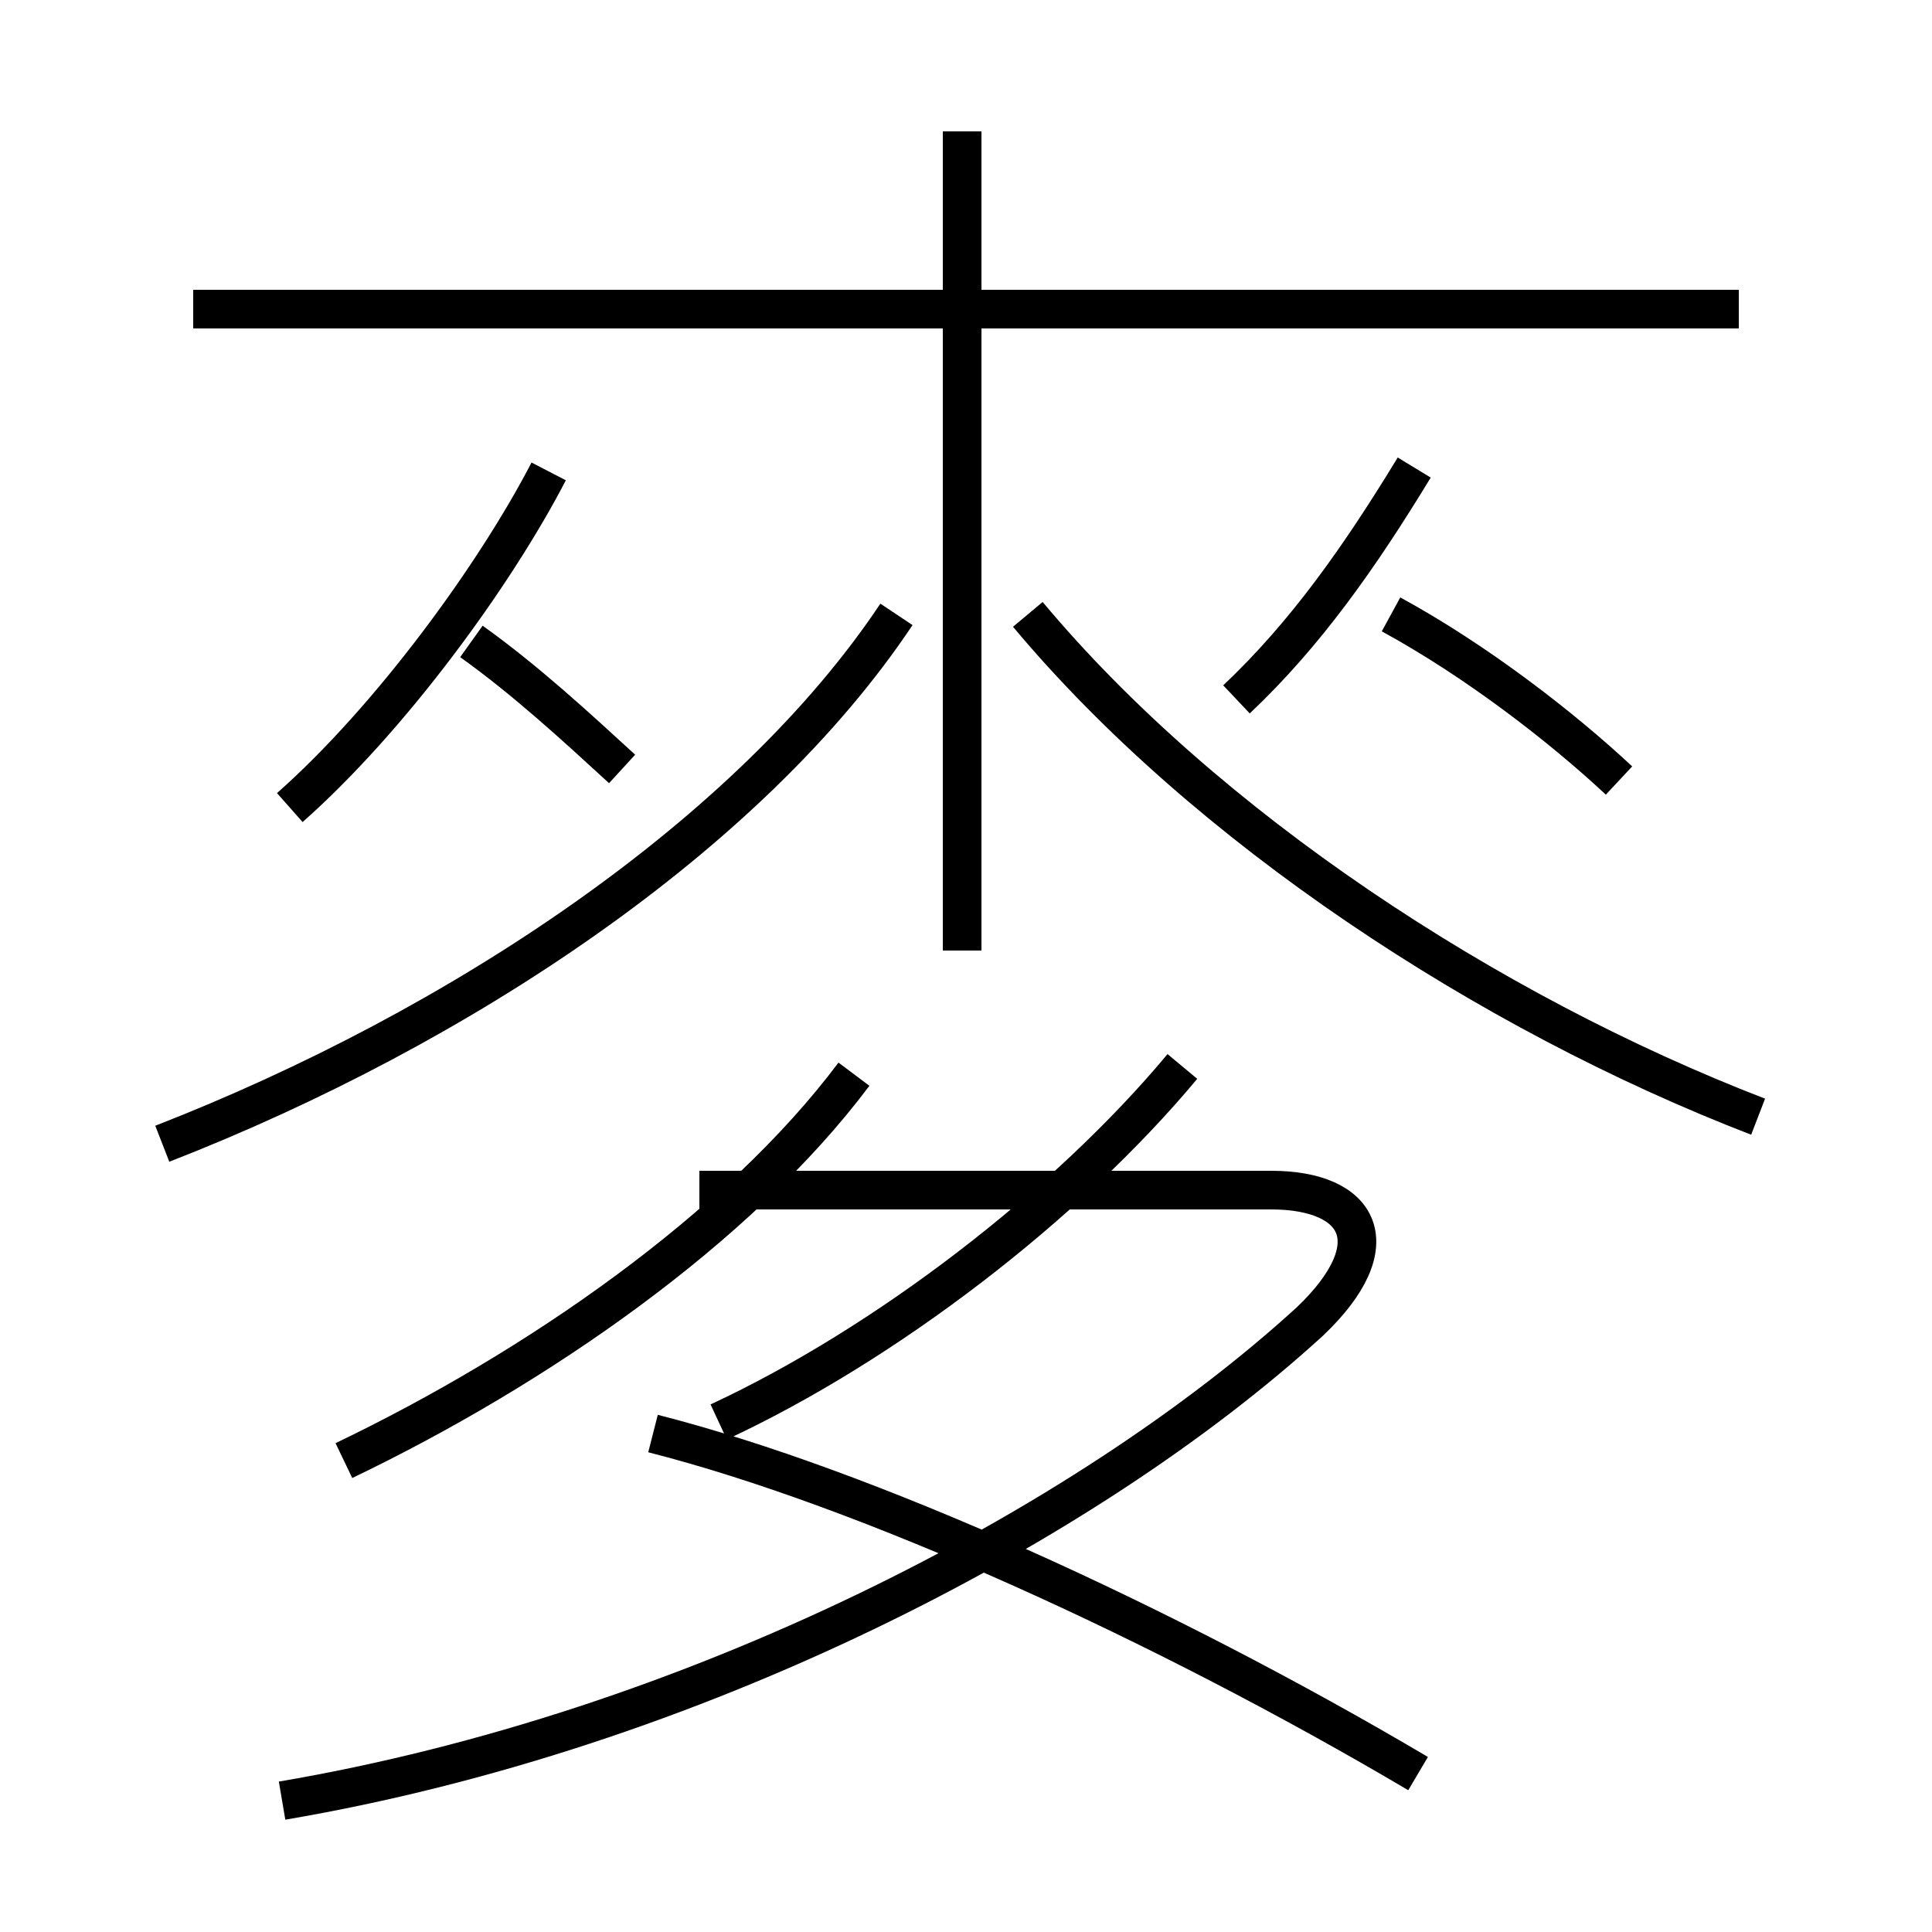 <?xml version='1.0' encoding='utf8'?>
<svg viewBox="0.0 -6.0 50.0 50.0" version="1.1" xmlns="http://www.w3.org/2000/svg">
<rect x="0.0" y="-6.0" width="50.0" height="50.0" fill="#808080" stroke="none"/>
<rect x="-1000" y="-1000" width="2000" height="2000" stroke="white" fill="white"/>
<g style="fill:white;stroke:#000000;  stroke-width:1">
<path d="M 7.3 2.6 C 17.9 0.8 28.1 -4.5 33.9 -9.8 C 36.0 -11.8 35.2 -13.2 32.9 -13.2 L 18.1 -13.2 M 8.9 -6.2 C 13.9 -8.6 19.1 -12.2 22.1 -16.2 M 36.7 1.9 C 30.1 -2.0 22.4 -5.5 16.9 -6.9 M 4.2 -14.4 C 11.9 -17.4 19.4 -22.4 23.2 -28.1 M 18.6 -7.2 C 22.9 -9.2 27.6 -12.8 30.6 -16.4 M 7.5 -23.1 C 10.1 -25.4 12.8 -29.1 14.2 -31.8 M 16.1 -24.1 C 14.9 -25.2 13.6 -26.4 12.2 -27.4 M 24.9 -19.4 L 24.9 -40.6 M 45.5 -15.1 C 38.5 -17.8 31.2 -22.6 26.6 -28.1 M 32.0 -25.9 C 33.8 -27.6 35.2 -29.6 36.6 -31.9 M 45.0 -36.0 L 5.0 -36.0 M 41.9 -23.8 C 40.4 -25.2 38.2 -26.9 36.0 -28.1" transform="translate(0.0 38.0)" />
</g>
</svg>